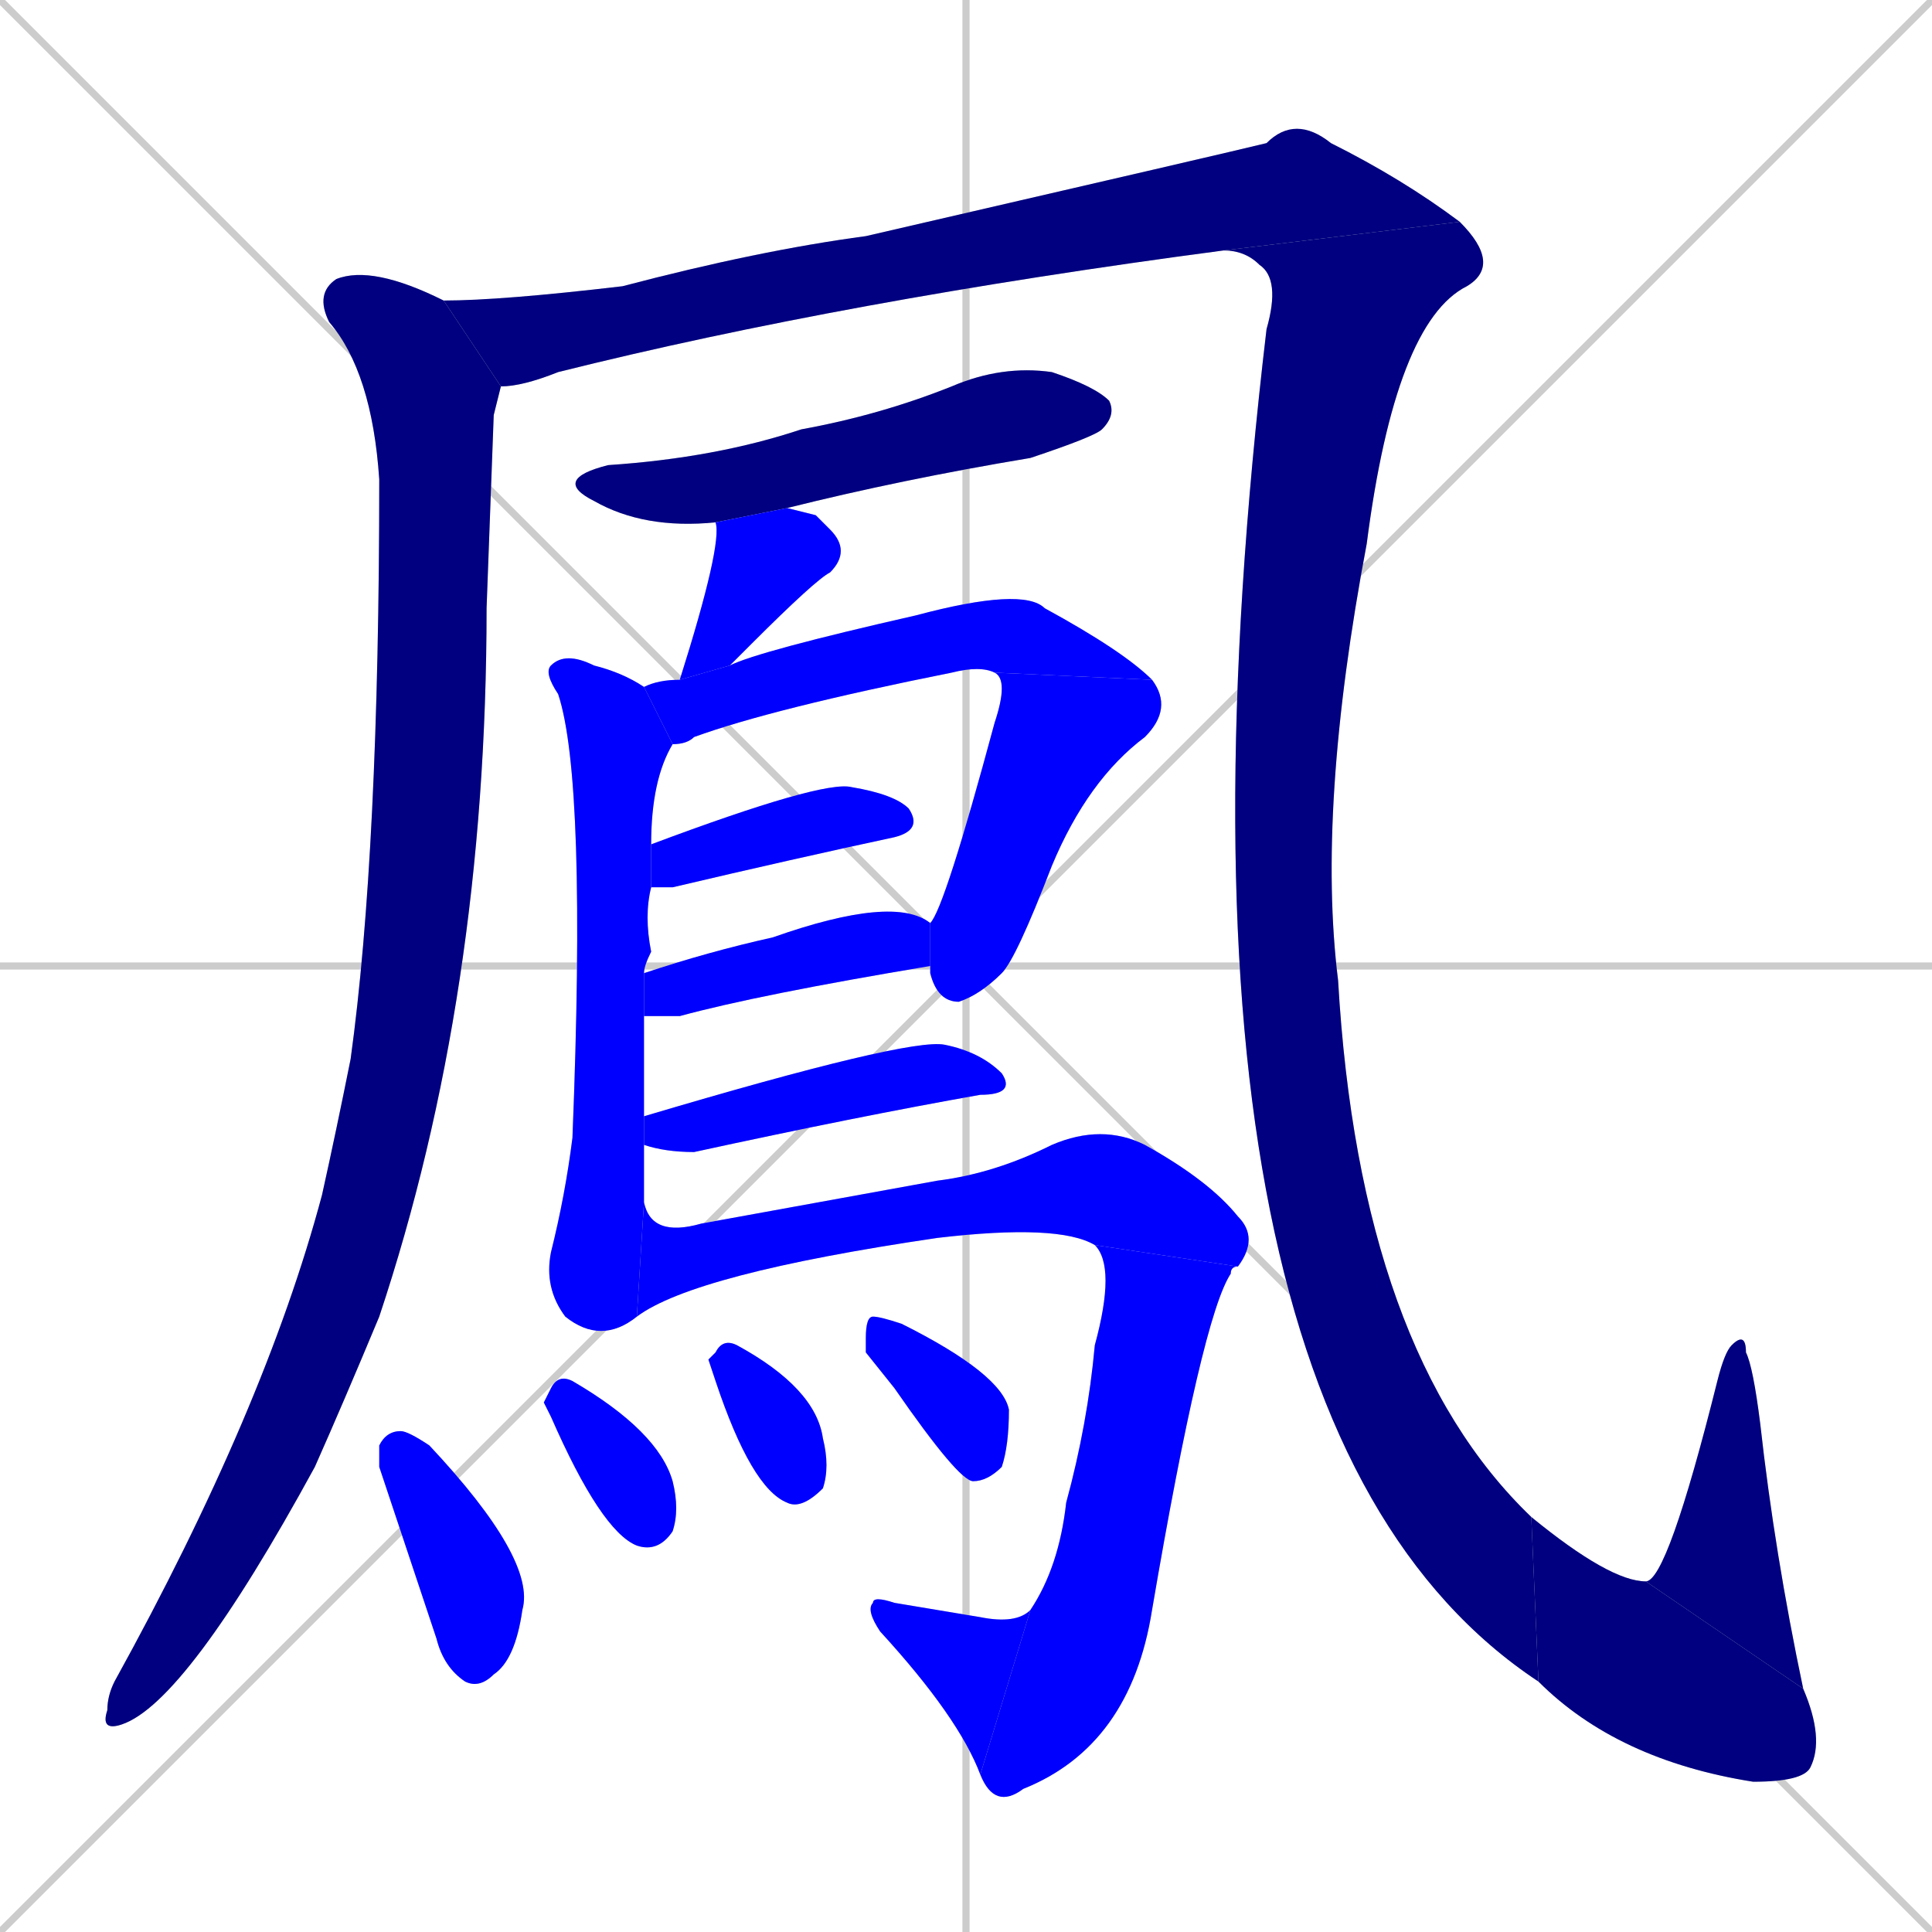 <svg xmlns="http://www.w3.org/2000/svg" xmlns:xlink="http://www.w3.org/1999/xlink" width="270" height="270"><defs><clipPath id="clip-mask-1"><rect x="14" y="37" width="56" height="205"><animate attributeName="y" from="-168" to="37" dur="0.759" begin="0; animate20.end + 1" id="animate1" fill="freeze"/></rect></clipPath><clipPath id="clip-mask-2"><rect x="62" y="16" width="142" height="38"><set attributeName="x" to="-80" begin="0; animate20.end + 1" /><animate attributeName="x" from="-80" to="62" dur="0.526" begin="animate1.end + 0.5" id="animate2" fill="freeze"/></rect></clipPath><clipPath id="clip-mask-3"><rect x="159" y="31" width="56" height="204"><set attributeName="y" to="-173" begin="0; animate20.end + 1" /><animate attributeName="y" from="-173" to="31" dur="0.756" begin="animate2.end" id="animate3" fill="freeze"/></rect></clipPath><clipPath id="clip-mask-4"><rect x="214" y="212" width="41" height="37"><set attributeName="x" to="173" begin="0; animate20.end + 1" /><animate attributeName="x" from="173" to="214" dur="0.152" begin="animate3.end" id="animate4" fill="freeze"/></rect></clipPath><clipPath id="clip-mask-5"><rect x="230" y="186" width="22" height="50"><set attributeName="y" to="236" begin="0; animate20.end + 1" /><animate attributeName="y" from="236" to="186" dur="0.185" begin="animate4.end" id="animate5" fill="freeze"/></rect></clipPath><clipPath id="clip-mask-6"><rect x="77" y="51" width="79" height="23"><set attributeName="x" to="-2" begin="0; animate20.end + 1" /><animate attributeName="x" from="-2" to="77" dur="0.293" begin="animate5.end + 0.5" id="animate6" fill="freeze"/></rect></clipPath><clipPath id="clip-mask-7"><rect x="95" y="71" width="24" height="24"><set attributeName="y" to="47" begin="0; animate20.end + 1" /><animate attributeName="y" from="47" to="71" dur="0.089" begin="animate6.end + 0.5" id="animate7" fill="freeze"/></rect></clipPath><clipPath id="clip-mask-8"><rect x="76" y="91" width="18" height="97"><set attributeName="y" to="-6" begin="0; animate20.end + 1" /><animate attributeName="y" from="-6" to="91" dur="0.359" begin="animate7.end + 0.5" id="animate8" fill="freeze"/></rect></clipPath><clipPath id="clip-mask-9"><rect x="90" y="82" width="71" height="22"><set attributeName="x" to="19" begin="0; animate20.end + 1" /><animate attributeName="x" from="19" to="90" dur="0.263" begin="animate8.end + 0.5" id="animate9" fill="freeze"/></rect></clipPath><clipPath id="clip-mask-10"><rect x="130" y="94" width="34" height="46"><set attributeName="y" to="48" begin="0; animate20.end + 1" /><animate attributeName="y" from="48" to="94" dur="0.170" begin="animate9.end" id="animate10" fill="freeze"/></rect></clipPath><clipPath id="clip-mask-11"><rect x="91" y="109" width="38" height="15"><set attributeName="x" to="53" begin="0; animate20.end + 1" /><animate attributeName="x" from="53" to="91" dur="0.141" begin="animate10.end + 0.5" id="animate11" fill="freeze"/></rect></clipPath><clipPath id="clip-mask-12"><rect x="90" y="125" width="40" height="17"><set attributeName="x" to="50" begin="0; animate20.end + 1" /><animate attributeName="x" from="50" to="90" dur="0.148" begin="animate11.end + 0.5" id="animate12" fill="freeze"/></rect></clipPath><clipPath id="clip-mask-13"><rect x="90" y="145" width="52" height="16"><set attributeName="x" to="38" begin="0; animate20.end + 1" /><animate attributeName="x" from="38" to="90" dur="0.193" begin="animate12.end + 0.5" id="animate13" fill="freeze"/></rect></clipPath><clipPath id="clip-mask-14"><rect x="89" y="157" width="87" height="27"><set attributeName="x" to="2" begin="0; animate20.end + 1" /><animate attributeName="x" from="2" to="89" dur="0.322" begin="animate13.end + 0.5" id="animate14" fill="freeze"/></rect></clipPath><clipPath id="clip-mask-15"><rect x="137" y="174" width="36" height="79"><set attributeName="y" to="95" begin="0; animate20.end + 1" /><animate attributeName="y" from="95" to="174" dur="0.293" begin="animate14.end" id="animate15" fill="freeze"/></rect></clipPath><clipPath id="clip-mask-16"><rect x="121" y="223" width="23" height="25"><set attributeName="x" to="144" begin="0; animate20.end + 1" /><animate attributeName="x" from="144" to="121" dur="0.085" begin="animate15.end" id="animate16" fill="freeze"/></rect></clipPath><clipPath id="clip-mask-17"><rect x="53" y="200" width="22" height="36"><set attributeName="y" to="164" begin="0; animate20.end + 1" /><animate attributeName="y" from="164" to="200" dur="0.133" begin="animate16.end + 0.5" id="animate17" fill="freeze"/></rect></clipPath><clipPath id="clip-mask-18"><rect x="76" y="192" width="19" height="25"><set attributeName="y" to="167" begin="0; animate20.end + 1" /><animate attributeName="y" from="167" to="192" dur="0.093" begin="animate17.end + 0.5" id="animate18" fill="freeze"/></rect></clipPath><clipPath id="clip-mask-19"><rect x="99" y="187" width="17" height="24"><set attributeName="y" to="163" begin="0; animate20.end + 1" /><animate attributeName="y" from="163" to="187" dur="0.089" begin="animate18.end + 0.5" id="animate19" fill="freeze"/></rect></clipPath><clipPath id="clip-mask-20"><rect x="121" y="184" width="20" height="23"><set attributeName="x" to="101" begin="0; animate20.end + 1" /><animate attributeName="x" from="101" to="121" dur="0.074" begin="animate19.end + 0.5" id="animate20" fill="freeze"/></rect></clipPath></defs><path d="M 0 0 L 270 270 M 270 0 L 0 270 M 135 0 L 135 270 M 0 135 L 270 135" stroke="#CCCCCC" /><path d="M 69 58 L 68 85 Q 68 139 53 184 Q 48 196 44 205 Q 26 238 17 241 Q 14 242 15 239 Q 15 237 16 235 Q 37 197 45 167 Q 47 158 49 148 Q 53 119 53 67 Q 52 52 46 45 Q 44 41 47 39 Q 52 37 62 42 L 70 54" fill="#CCCCCC"/><path d="M 62 42 Q 70 42 87 40 Q 106 35 121 33 Q 173 21 177 20 Q 181 16 186 20 Q 196 25 204 31 L 171 35 Q 118 42 78 52 Q 73 54 70 54" fill="#CCCCCC"/><path d="M 204 31 Q 210 37 205 40 Q 195 45 191 76 Q 184 113 187 137 Q 190 189 214 212 L 215 235 Q 159 198 177 46 Q 179 39 176 37 Q 174 35 171 35" fill="#CCCCCC"/><path d="M 214 212 Q 225 221 230 221 L 252 236 Q 255 243 253 247 Q 252 249 245 249 Q 226 246 215 235" fill="#CCCCCC"/><path d="M 230 221 Q 233 221 240 193 Q 241 189 242 188 Q 244 186 244 189 Q 245 191 246 199 Q 248 217 252 236" fill="#CCCCCC"/><path d="M 100 73 Q 90 74 83 70 Q 77 67 85 65 Q 100 64 112 60 Q 123 58 133 54 Q 140 51 147 52 Q 153 54 155 56 Q 156 58 154 60 Q 153 61 144 64 Q 126 67 110 71" fill="#CCCCCC"/><path d="M 114 72 L 116 74 Q 119 77 116 80 Q 114 81 105 90 Q 103 92 102 93 L 95 95 Q 101 76 100 73 L 110 71" fill="#CCCCCC"/><path d="M 94 104 Q 91 109 91 118 L 91 124 Q 90 128 91 133 Q 90 135 90 136 L 90 142 Q 90 149 90 156 L 90 160 Q 90 164 90 168 L 89 184 Q 84 188 79 184 Q 76 180 77 175 Q 79 167 80 159 Q 82 109 78 97 Q 76 94 77 93 Q 79 91 83 93 Q 87 94 90 96" fill="#CCCCCC"/><path d="M 102 93 Q 106 91 128 86 Q 143 82 146 85 Q 157 91 161 95 L 139 94 Q 137 93 133 94 Q 108 99 97 103 Q 96 104 94 104 L 90 96 Q 92 95 95 95" fill="#CCCCCC"/><path d="M 130 129 Q 132 127 139 101 Q 141 95 139 94 L 161 95 Q 164 99 160 103 Q 152 109 147 121 Q 142 134 140 136 Q 137 139 134 140 Q 131 140 130 136 L 130 135" fill="#CCCCCC"/><path d="M 91 118 Q 115 109 119 110 Q 125 111 127 113 Q 129 116 125 117 Q 111 120 94 124 Q 92 124 91 124" fill="#CCCCCC"/><path d="M 90 136 Q 99 133 108 131 Q 125 125 130 129 L 130 135 Q 106 139 95 142 Q 93 142 90 142" fill="#CCCCCC"/><path d="M 90 156 Q 127 145 132 146 Q 137 147 140 150 Q 142 153 137 153 Q 120 156 97 161 Q 93 161 90 160" fill="#CCCCCC"/><path d="M 90 168 Q 91 173 98 171 Q 120 167 131 165 Q 139 164 147 160 Q 154 157 160 160 Q 169 165 173 170 Q 176 173 173 177 L 153 174 Q 148 171 131 173 Q 97 178 89 184" fill="#CCCCCC"/><path d="M 173 177 Q 172 177 172 178 Q 168 184 161 225 Q 158 244 143 250 Q 139 253 137 248 L 144 225 Q 148 219 149 210 Q 152 199 153 188 Q 156 177 153 174" fill="#CCCCCC"/><path d="M 137 248 Q 134 240 123 228 Q 121 225 122 224 Q 122 223 125 224 Q 131 225 137 226 Q 142 227 144 225" fill="#CCCCCC"/><path d="M 53 205 L 53 202 Q 54 200 56 200 Q 57 200 60 202 Q 75 218 73 225 Q 72 232 69 234 Q 67 236 65 235 Q 62 233 61 229 Q 58 220 55 211" fill="#CCCCCC"/><path d="M 76 196 L 77 194 Q 78 192 80 193 Q 92 200 94 207 Q 95 211 94 214 Q 92 217 89 216 Q 84 214 77 198" fill="#CCCCCC"/><path d="M 99 190 L 100 189 Q 101 187 103 188 Q 114 194 115 201 Q 116 205 115 208 Q 112 211 110 210 Q 105 208 100 193" fill="#CCCCCC"/><path d="M 121 189 L 121 187 Q 121 184 122 184 Q 123 184 126 185 Q 140 192 141 197 Q 141 202 140 205 Q 138 207 136 207 Q 134 207 125 194" fill="#CCCCCC"/><path d="M 69 58 L 68 85 Q 68 139 53 184 Q 48 196 44 205 Q 26 238 17 241 Q 14 242 15 239 Q 15 237 16 235 Q 37 197 45 167 Q 47 158 49 148 Q 53 119 53 67 Q 52 52 46 45 Q 44 41 47 39 Q 52 37 62 42 L 70 54" fill="#000080" clip-path="url(#clip-mask-1)" /><path d="M 62 42 Q 70 42 87 40 Q 106 35 121 33 Q 173 21 177 20 Q 181 16 186 20 Q 196 25 204 31 L 171 35 Q 118 42 78 52 Q 73 54 70 54" fill="#000080" clip-path="url(#clip-mask-2)" /><path d="M 204 31 Q 210 37 205 40 Q 195 45 191 76 Q 184 113 187 137 Q 190 189 214 212 L 215 235 Q 159 198 177 46 Q 179 39 176 37 Q 174 35 171 35" fill="#000080" clip-path="url(#clip-mask-3)" /><path d="M 214 212 Q 225 221 230 221 L 252 236 Q 255 243 253 247 Q 252 249 245 249 Q 226 246 215 235" fill="#000080" clip-path="url(#clip-mask-4)" /><path d="M 230 221 Q 233 221 240 193 Q 241 189 242 188 Q 244 186 244 189 Q 245 191 246 199 Q 248 217 252 236" fill="#000080" clip-path="url(#clip-mask-5)" /><path d="M 100 73 Q 90 74 83 70 Q 77 67 85 65 Q 100 64 112 60 Q 123 58 133 54 Q 140 51 147 52 Q 153 54 155 56 Q 156 58 154 60 Q 153 61 144 64 Q 126 67 110 71" fill="#000080" clip-path="url(#clip-mask-6)" /><path d="M 114 72 L 116 74 Q 119 77 116 80 Q 114 81 105 90 Q 103 92 102 93 L 95 95 Q 101 76 100 73 L 110 71" fill="#0000ff" clip-path="url(#clip-mask-7)" /><path d="M 94 104 Q 91 109 91 118 L 91 124 Q 90 128 91 133 Q 90 135 90 136 L 90 142 Q 90 149 90 156 L 90 160 Q 90 164 90 168 L 89 184 Q 84 188 79 184 Q 76 180 77 175 Q 79 167 80 159 Q 82 109 78 97 Q 76 94 77 93 Q 79 91 83 93 Q 87 94 90 96" fill="#0000ff" clip-path="url(#clip-mask-8)" /><path d="M 102 93 Q 106 91 128 86 Q 143 82 146 85 Q 157 91 161 95 L 139 94 Q 137 93 133 94 Q 108 99 97 103 Q 96 104 94 104 L 90 96 Q 92 95 95 95" fill="#0000ff" clip-path="url(#clip-mask-9)" /><path d="M 130 129 Q 132 127 139 101 Q 141 95 139 94 L 161 95 Q 164 99 160 103 Q 152 109 147 121 Q 142 134 140 136 Q 137 139 134 140 Q 131 140 130 136 L 130 135" fill="#0000ff" clip-path="url(#clip-mask-10)" /><path d="M 91 118 Q 115 109 119 110 Q 125 111 127 113 Q 129 116 125 117 Q 111 120 94 124 Q 92 124 91 124" fill="#0000ff" clip-path="url(#clip-mask-11)" /><path d="M 90 136 Q 99 133 108 131 Q 125 125 130 129 L 130 135 Q 106 139 95 142 Q 93 142 90 142" fill="#0000ff" clip-path="url(#clip-mask-12)" /><path d="M 90 156 Q 127 145 132 146 Q 137 147 140 150 Q 142 153 137 153 Q 120 156 97 161 Q 93 161 90 160" fill="#0000ff" clip-path="url(#clip-mask-13)" /><path d="M 90 168 Q 91 173 98 171 Q 120 167 131 165 Q 139 164 147 160 Q 154 157 160 160 Q 169 165 173 170 Q 176 173 173 177 L 153 174 Q 148 171 131 173 Q 97 178 89 184" fill="#0000ff" clip-path="url(#clip-mask-14)" /><path d="M 173 177 Q 172 177 172 178 Q 168 184 161 225 Q 158 244 143 250 Q 139 253 137 248 L 144 225 Q 148 219 149 210 Q 152 199 153 188 Q 156 177 153 174" fill="#0000ff" clip-path="url(#clip-mask-15)" /><path d="M 137 248 Q 134 240 123 228 Q 121 225 122 224 Q 122 223 125 224 Q 131 225 137 226 Q 142 227 144 225" fill="#0000ff" clip-path="url(#clip-mask-16)" /><path d="M 53 205 L 53 202 Q 54 200 56 200 Q 57 200 60 202 Q 75 218 73 225 Q 72 232 69 234 Q 67 236 65 235 Q 62 233 61 229 Q 58 220 55 211" fill="#0000ff" clip-path="url(#clip-mask-17)" /><path d="M 76 196 L 77 194 Q 78 192 80 193 Q 92 200 94 207 Q 95 211 94 214 Q 92 217 89 216 Q 84 214 77 198" fill="#0000ff" clip-path="url(#clip-mask-18)" /><path d="M 99 190 L 100 189 Q 101 187 103 188 Q 114 194 115 201 Q 116 205 115 208 Q 112 211 110 210 Q 105 208 100 193" fill="#0000ff" clip-path="url(#clip-mask-19)" /><path d="M 121 189 L 121 187 Q 121 184 122 184 Q 123 184 126 185 Q 140 192 141 197 Q 141 202 140 205 Q 138 207 136 207 Q 134 207 125 194" fill="#0000ff" clip-path="url(#clip-mask-20)" /></svg>